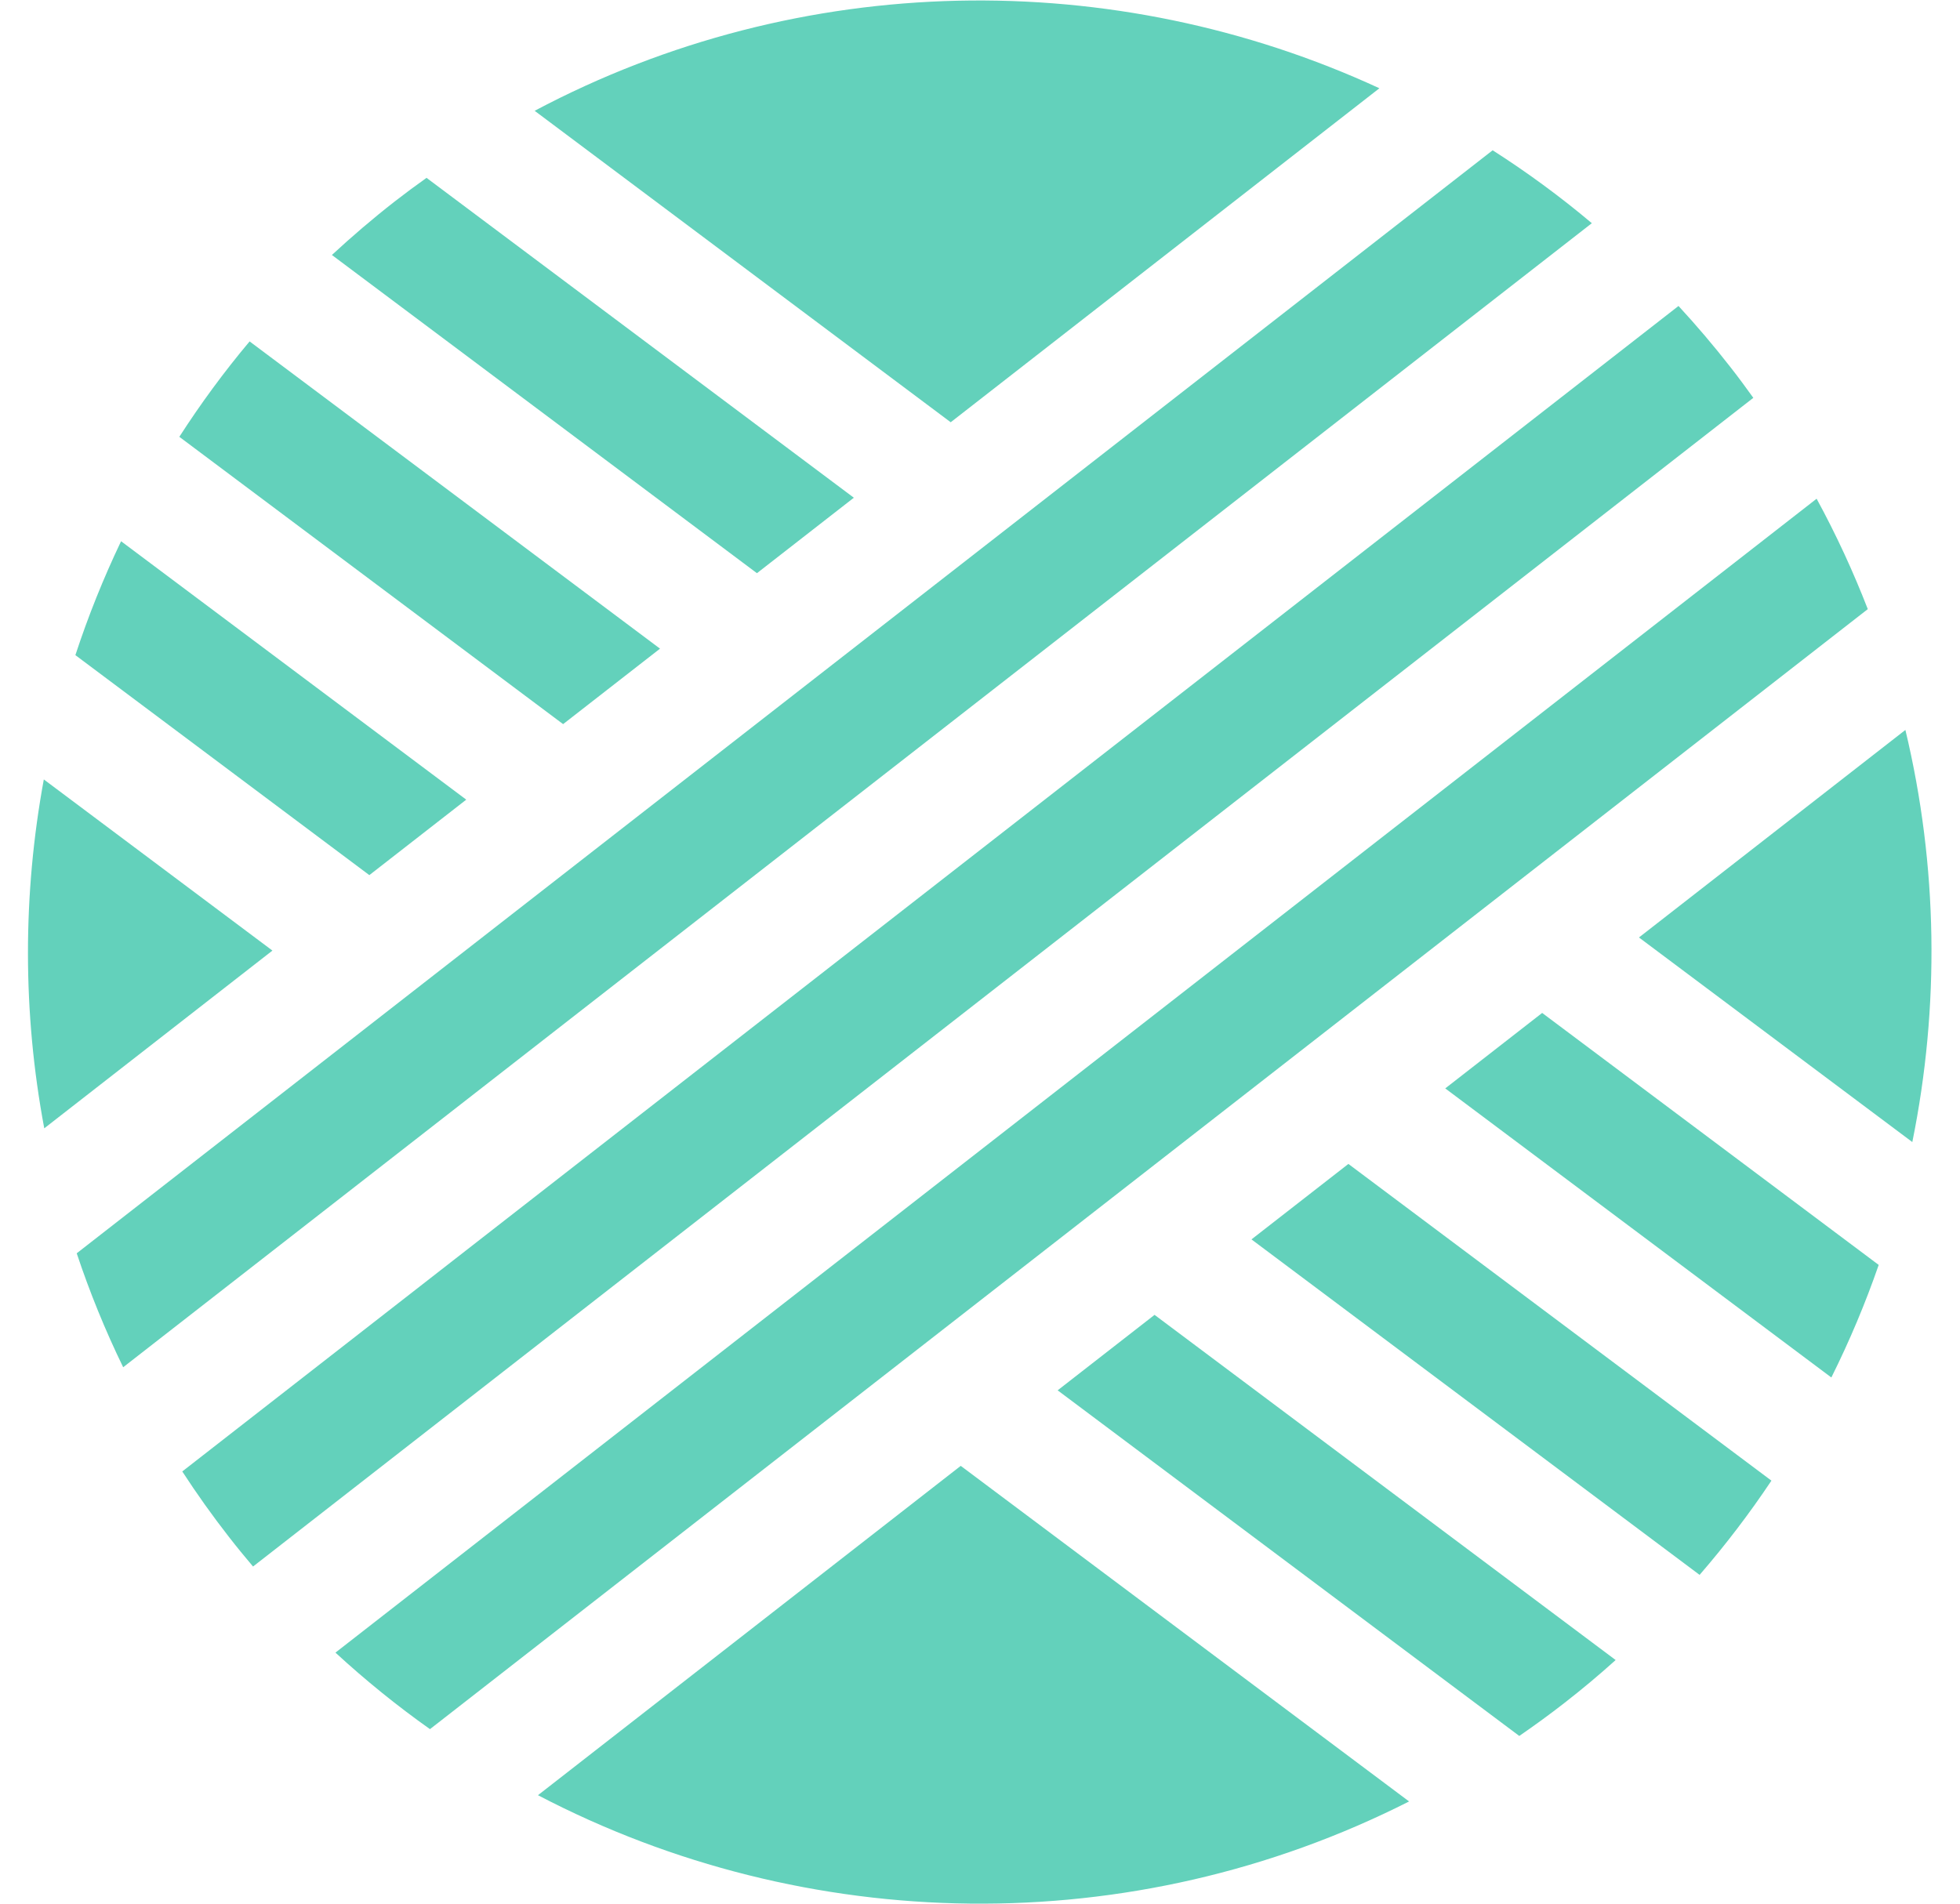 <?xml version="1.0" encoding="UTF-8" standalone="no"?>
<svg
	 xmlns:dc="http://purl.org/dc/elements/1.1/"
	 xmlns:cc="http://creativecommons.org/ns#"
	 xmlns:rdf="http://www.w3.org/1999/02/22-rdf-syntax-ns#"
	 xmlns:svg="http://www.w3.org/2000/svg"
	 xmlns="http://www.w3.org/2000/svg"
	 width="35"
	 height="34"
	 viewBox="0 0 45.831 45.83"
	 xml:space="preserve"
	 id="svg2"
	 version="1.1"><defs
		 id="defs6"><clipPath
			 id="clipPath18"
			 clipPathUnits="userSpaceOnUse"><path
				 id="path16"
				 d="M 0,34.373 H 34.373 V 0 H 0 Z" /></clipPath></defs><g
		 transform="matrix(1.333,0,0,-1.333,0,45.83)"
		 fill="#63d1bb"
		 id="g10"><g
			 id="g12"><g
				 clip-path="url(#clipPath18)"
				 id="g14"><g
					 transform="translate(0.286,20.304)"
					 id="g20"><path
						 id="path22"
						 d="m 0,0 c -0.382,-2.073 -0.384,-4.211 0.008,-6.301 l 4.12,3.21 z" /></g><g
					 transform="translate(24.403,32.787)"
					 id="g24"><path
						 id="path26"
						 d="m 0,0 c -4.783,2.208 -10.444,2.144 -15.254,-0.407 l 7.513,-5.625 z" /></g><g
					 transform="translate(33.901,21.198)"
					 id="g28"><path
						 id="path30"
						 d="M 0,0 -4.811,-3.748 0.125,-7.443 C 0.621,-4.999 0.588,-2.456 0,0" /></g><g
					 transform="translate(9.209,1.959)"
					 id="g32"><path
						 id="path34"
						 d="M 0,0 C 4.844,-2.534 10.724,-2.65 15.73,-0.113 L 7.634,5.948 Z" /></g><g
					 transform="translate(7.914,19.939)"
					 id="g36"><path
						 id="path38"
						 d="M 0,0 -6.233,4.667 C -6.553,3.997 -6.828,3.311 -7.058,2.61 l 5.308,-3.973 z" /></g><g
					 transform="translate(18.593,9.271)"
					 id="g40"><path
						 id="path42"
						 d="m 0,0 8.336,-6.242 c 0.277,0.191 0.551,0.39 0.82,0.6 0.319,0.248 0.625,0.505 0.92,0.771 L 1.75,1.363 Z" /></g><g
					 transform="translate(11.413,22.666)"
					 id="g44"><path
						 id="path46"
						 d="M 0,0 -7.411,5.549 C -7.874,4.998 -8.296,4.422 -8.68,3.826 l 6.93,-5.189 z" /></g><g
					 transform="translate(22.093,11.997)"
					 id="g48"><path
						 id="path50"
						 d="m 0,0 8.092,-6.059 c 0.471,0.544 0.904,1.113 1.297,1.702 L 1.75,1.363 Z" /></g><g
					 transform="translate(14.913,25.392)"
					 id="g52"><path
						 id="path54"
						 d="M 0,0 -7.716,5.777 C -7.909,5.64 -8.101,5.498 -8.29,5.351 -8.686,5.042 -9.063,4.719 -9.425,4.384 l 7.675,-5.747 z" /></g><g
					 transform="translate(25.592,14.724)"
					 id="g56"><path
						 id="path58"
						 d="m 0,0 6.972,-5.221 c 0.33,0.662 0.615,1.341 0.855,2.033 L 1.75,1.363 Z" /></g><g
					 transform="translate(26.448,31.667)"
					 id="g60"><path
						 id="path62"
						 d="m 0,0 -25.568,-19.921 c 0.233,-0.698 0.512,-1.386 0.839,-2.058 L 1.791,-1.317 C 1.219,-0.835 0.62,-0.396 0,0" /></g><g
					 transform="translate(30.743,27.749)"
					 id="g64"><path
						 id="path66"
						 d="m 0,0 c -0.301,0.386 -0.614,0.754 -0.939,1.106 l -27.018,-21.049 c 0.262,-0.403 0.542,-0.797 0.843,-1.183 0.142,-0.183 0.287,-0.359 0.435,-0.534 L 0.412,-0.553 C 0.278,-0.367 0.143,-0.182 0,0" /></g><g
					 transform="translate(32.298,25.374)"
					 id="g68"><path
						 id="path70"
						 d="m 0,0 -26.746,-20.84 c 0.544,-0.501 1.114,-0.962 1.707,-1.382 L 0.924,-1.994 C 0.661,-1.316 0.354,-0.65 0,0" /></g></g></g></g></svg>
